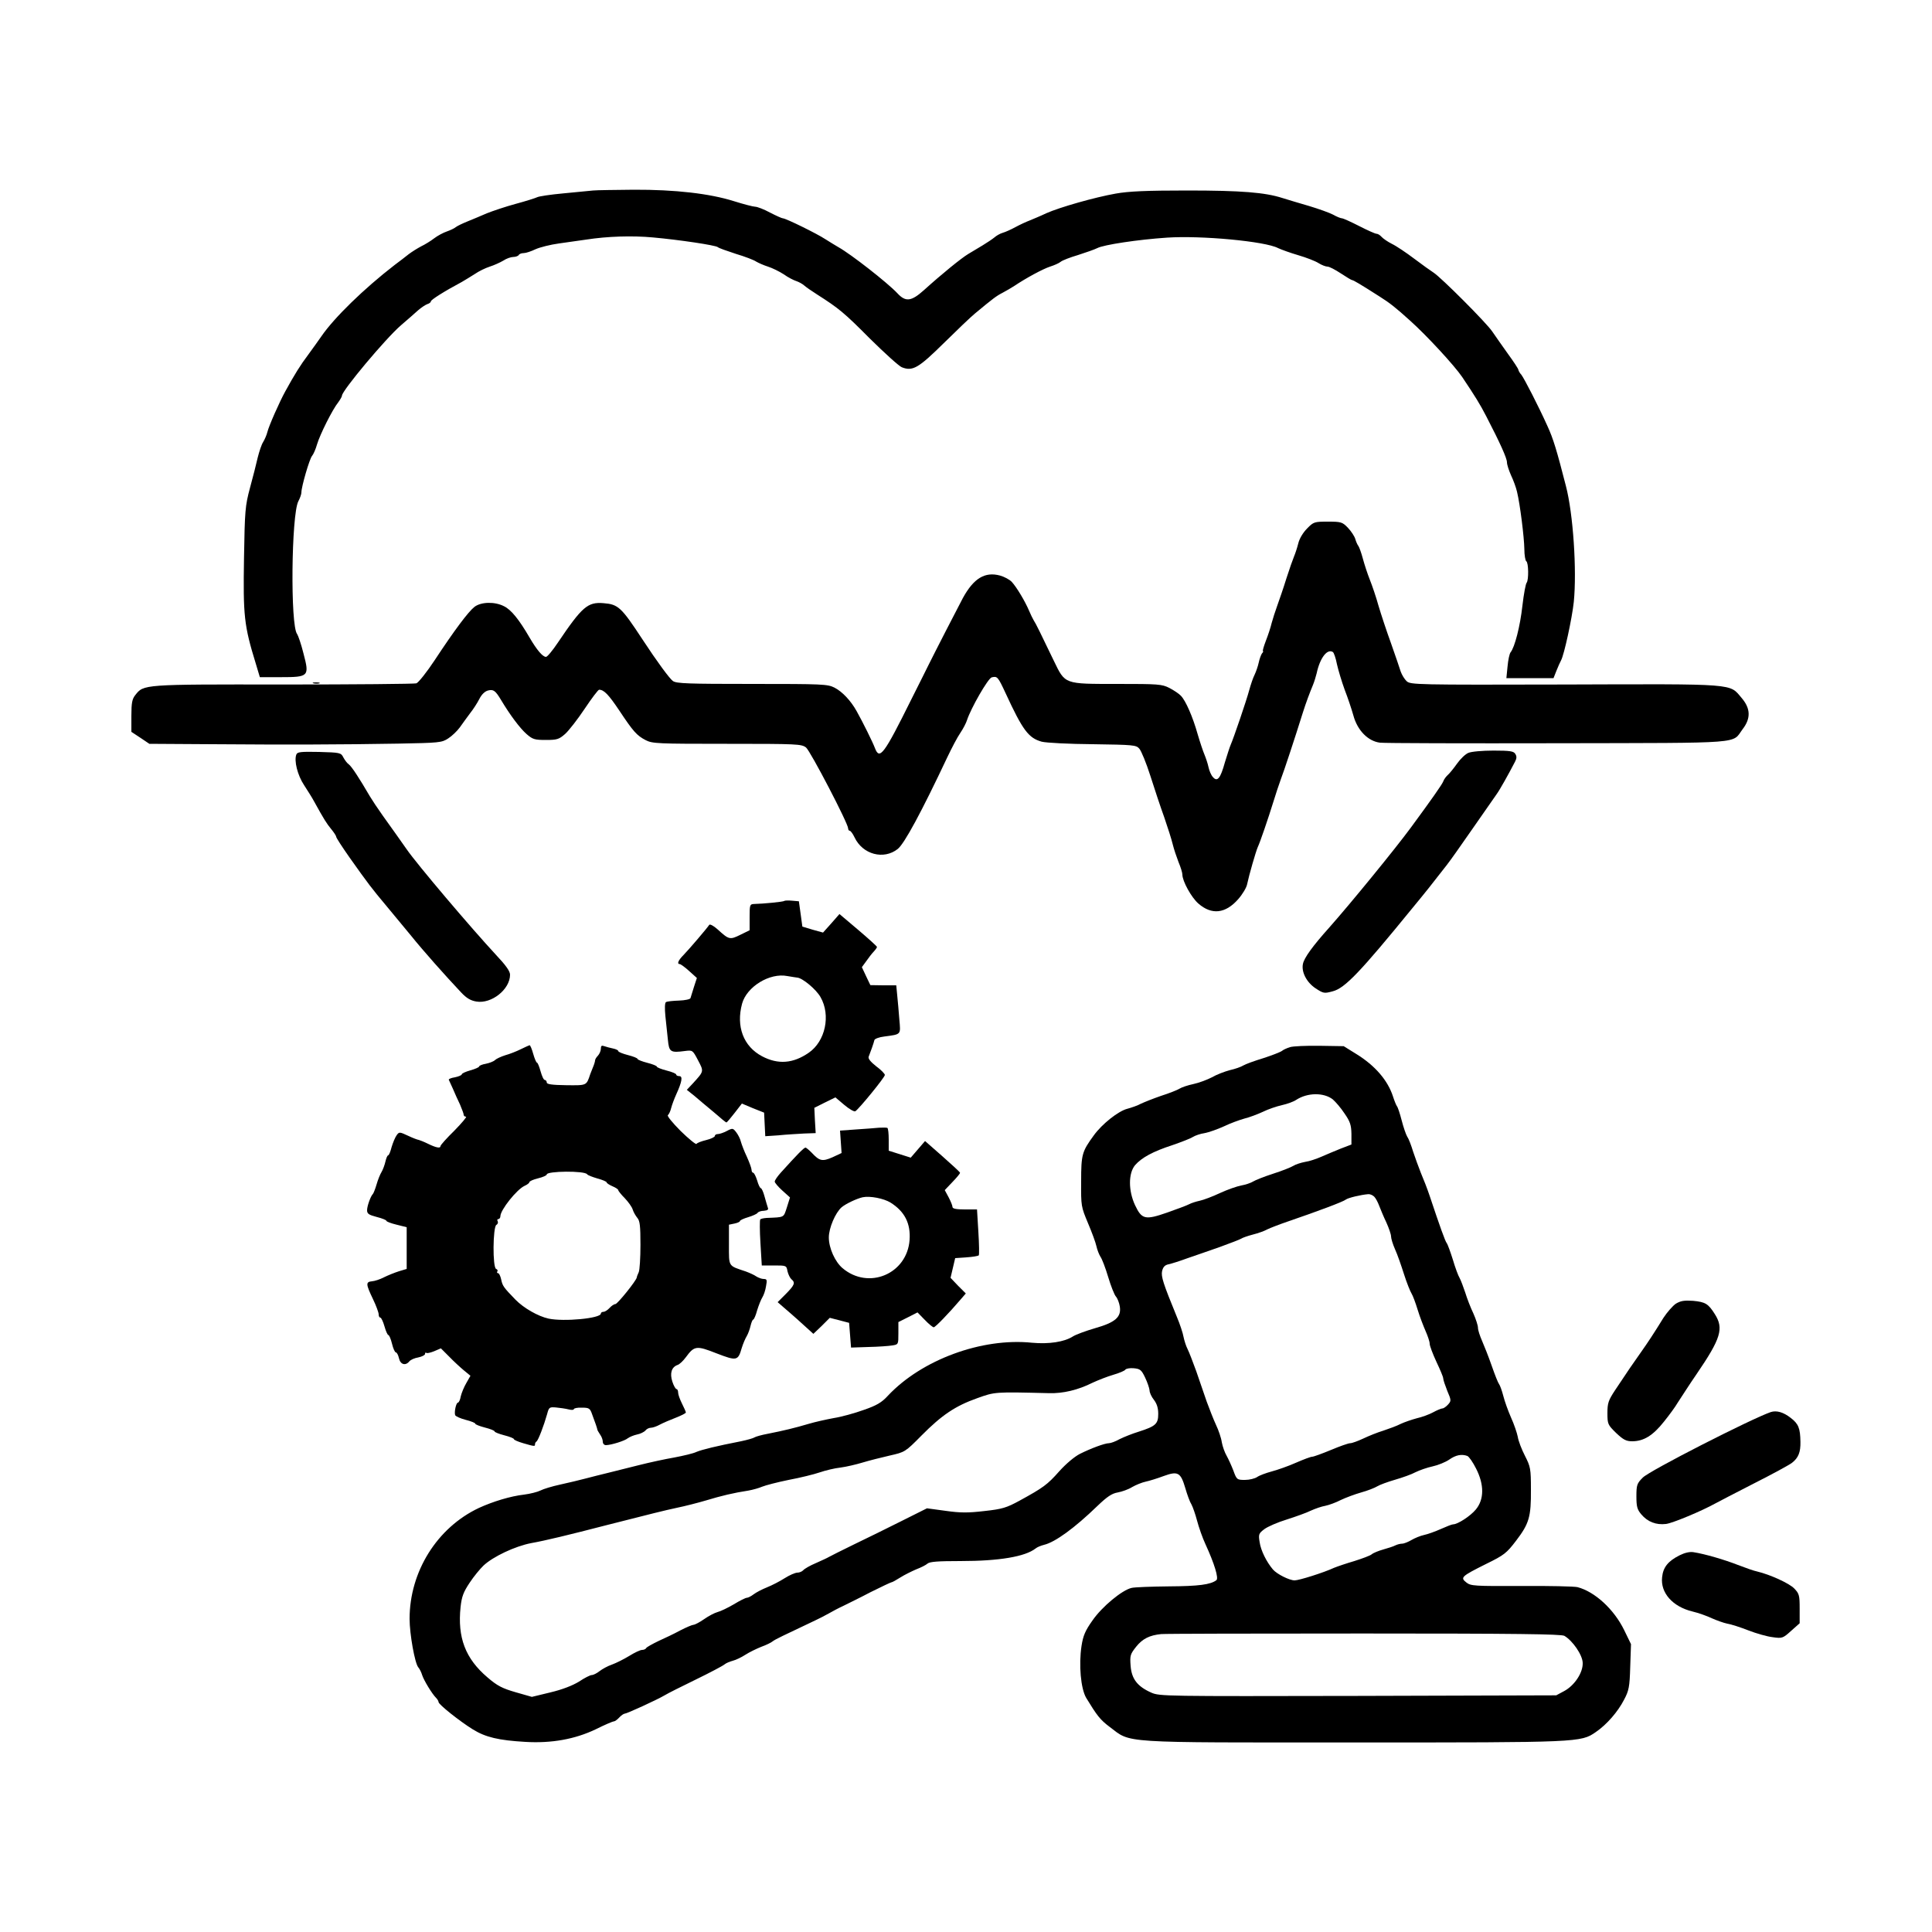 <?xml version="1.0" standalone="no"?>
<!DOCTYPE svg PUBLIC "-//W3C//DTD SVG 20010904//EN"
 "http://www.w3.org/TR/2001/REC-SVG-20010904/DTD/svg10.dtd">
<svg version="1.0" xmlns="http://www.w3.org/2000/svg"
 width="1000pt" height="1000pt" viewBox="0 0 1000 1000"
 preserveAspectRatio="xMidYMid meet">
<g transform="translate(0,1000) scale(0.1,-0.1)"
fill="#000000" stroke="none">
<path d="M3070 9014 c-19 -2 -89 -9 -155 -15 -66 -6 -126 -15 -135 -20 -8 -4
-58 -20 -110 -34 -52 -14 -120 -37 -150 -49 -30 -13 -75 -32 -100 -42 -25 -10
-52 -23 -60 -29 -8 -7 -30 -17 -47 -23 -18 -6 -48 -22 -65 -35 -18 -14 -49
-33 -68 -42 -19 -10 -48 -28 -65 -41 -16 -13 -49 -38 -73 -56 -158 -122 -312
-272 -378 -368 -13 -19 -44 -62 -68 -95 -41 -54 -73 -106 -119 -190 -30 -54
-86 -181 -93 -211 -4 -16 -14 -39 -22 -52 -8 -12 -20 -48 -28 -80 -7 -31 -25
-102 -40 -157 -25 -93 -27 -118 -31 -362 -5 -300 0 -350 61 -548 l21 -70 107
0 c147 0 150 4 119 122 -12 49 -28 94 -33 101 -36 43 -30 617 6 687 9 17 16
37 16 46 0 30 42 174 55 189 7 8 19 35 26 60 15 51 80 181 110 218 10 14 19
29 19 34 0 26 227 297 305 364 31 27 71 61 88 77 17 15 40 30 49 33 10 3 18 9
18 14 0 8 69 52 161 101 16 9 46 28 67 41 20 14 55 31 77 38 22 7 53 21 70 31
16 11 40 19 52 19 12 0 25 5 28 10 3 6 15 10 26 10 11 0 38 9 61 20 22 10 77
24 122 30 44 6 108 15 141 20 109 17 239 21 345 11 134 -12 322 -40 335 -50 5
-5 48 -20 94 -35 47 -14 94 -32 105 -40 12 -7 39 -19 61 -26 22 -7 59 -25 82
-40 22 -16 52 -31 65 -35 12 -4 31 -14 41 -23 9 -8 39 -29 66 -46 113 -72 141
-95 273 -228 77 -76 152 -144 166 -149 56 -22 86 -4 216 124 68 67 141 137
162 154 95 79 111 91 144 108 19 10 46 26 60 35 61 41 148 88 185 100 22 7 47
18 55 25 8 7 49 23 90 35 41 13 86 29 100 36 32 17 210 44 360 54 177 12 509
-19 575 -54 17 -8 64 -25 105 -37 41 -12 88 -30 105 -41 16 -10 37 -18 46 -18
10 0 40 -16 69 -35 29 -19 55 -35 59 -35 6 0 42 -21 142 -85 51 -32 83 -57
158 -125 86 -77 228 -231 269 -291 67 -100 92 -140 125 -204 72 -139 107 -217
107 -238 0 -12 10 -42 21 -67 12 -25 26 -63 31 -85 16 -66 37 -236 38 -297 0
-31 5 -60 10 -63 12 -7 13 -97 2 -111 -5 -5 -15 -58 -22 -119 -12 -108 -40
-215 -61 -241 -6 -7 -13 -40 -16 -74 l-6 -60 122 0 122 0 15 38 c8 20 19 45
24 54 16 29 57 218 66 303 16 163 -3 455 -41 600 -47 183 -65 244 -96 311 -45
100 -120 246 -135 265 -8 8 -14 20 -15 25 0 5 -25 43 -55 84 -29 41 -66 93
-80 114 -30 45 -266 281 -304 305 -14 9 -59 41 -100 72 -41 31 -93 66 -116 77
-22 11 -46 28 -53 36 -8 9 -19 16 -26 16 -7 0 -47 18 -90 40 -43 22 -83 40
-89 40 -6 0 -27 8 -46 19 -19 10 -75 30 -125 45 -49 14 -111 33 -137 41 -90
29 -212 39 -493 39 -210 0 -303 -4 -370 -16 -108 -19 -291 -71 -360 -102 -27
-13 -66 -29 -85 -37 -19 -7 -53 -23 -75 -35 -22 -12 -51 -25 -65 -29 -14 -4
-33 -15 -43 -24 -11 -9 -38 -27 -61 -41 -23 -14 -57 -34 -75 -45 -35 -21 -135
-102 -229 -187 -66 -59 -95 -62 -138 -15 -51 54 -240 202 -305 238 -16 9 -46
28 -67 41 -44 29 -205 108 -220 108 -5 0 -36 14 -67 30 -31 17 -66 30 -76 30
-10 0 -60 13 -111 29 -124 39 -303 60 -518 59 -96 -1 -191 -2 -210 -4z"/>
<path d="M6766 7265 c-21 -21 -40 -52 -46 -77 -6 -24 -16 -54 -22 -68 -6 -14
-24 -65 -40 -115 -15 -49 -37 -112 -47 -140 -10 -27 -23 -68 -29 -90 -5 -22
-19 -64 -30 -92 -11 -29 -18 -53 -15 -53 3 0 1 -6 -5 -12 -5 -7 -13 -29 -17
-48 -4 -19 -14 -47 -21 -62 -8 -15 -20 -51 -28 -80 -15 -56 -81 -249 -96 -283
-5 -11 -18 -52 -30 -91 -23 -83 -39 -103 -62 -76 -9 9 -19 33 -23 52 -4 19
-14 48 -21 65 -7 16 -23 64 -35 105 -25 89 -62 174 -87 199 -9 10 -36 28 -59
40 -39 20 -58 21 -270 21 -277 0 -269 -3 -329 121 -66 137 -93 193 -104 209
-5 8 -16 31 -24 50 -21 49 -64 121 -89 148 -11 12 -39 27 -61 33 -78 21 -136
-14 -192 -116 -23 -43 -149 -288 -179 -349 -5 -11 -45 -90 -88 -176 -142 -286
-164 -315 -188 -253 -11 30 -63 135 -95 192 -30 54 -74 101 -115 122 -36 18
-62 19 -426 19 -330 0 -392 2 -410 15 -17 12 -82 100 -158 216 -109 166 -125
181 -201 187 -82 7 -111 -18 -237 -205 -27 -40 -54 -73 -61 -73 -17 0 -47 35
-85 100 -54 93 -95 144 -132 162 -48 25 -119 23 -153 -3 -32 -25 -104 -121
-206 -276 -41 -62 -84 -116 -95 -120 -11 -3 -321 -6 -690 -6 -728 1 -721 1
-765 -55 -16 -20 -20 -40 -20 -107 l0 -83 47 -31 46 -31 326 -2 c395 -3 663
-2 961 3 213 4 227 5 260 27 19 12 46 38 60 57 14 20 38 53 53 73 16 20 38 54
48 74 12 24 29 40 45 44 28 7 38 0 68 -50 46 -77 97 -145 131 -175 32 -28 42
-31 100 -31 58 0 68 3 100 31 19 17 65 76 101 130 36 54 70 99 75 99 25 0 49
-25 104 -107 73 -110 91 -130 137 -154 35 -18 63 -19 421 -19 366 0 385 -1
409 -19 23 -19 218 -393 218 -419 0 -7 4 -12 8 -12 5 0 16 -15 25 -34 42 -89
151 -118 224 -60 35 29 121 188 257 476 22 46 51 102 67 125 15 22 30 52 34
65 20 62 109 217 128 222 29 7 32 4 72 -82 89 -193 119 -232 187 -251 24 -6
141 -12 265 -13 208 -3 224 -4 240 -23 10 -11 36 -74 57 -140 21 -66 53 -163
72 -215 18 -52 38 -115 44 -140 6 -25 20 -66 30 -92 11 -26 20 -55 20 -65 0
-34 47 -119 83 -150 69 -60 140 -52 206 23 22 25 43 60 46 77 10 48 45 169 55
192 12 25 54 148 81 235 11 36 28 88 38 115 17 44 74 217 114 345 17 54 36
104 53 145 7 17 15 44 19 60 17 80 55 129 84 110 5 -3 15 -31 21 -63 7 -31 25
-91 40 -132 16 -41 36 -101 45 -133 21 -78 76 -133 137 -141 24 -3 439 -4 923
-3 981 2 897 -4 955 73 43 56 41 107 -5 161 -65 76 -17 73 -913 70 -773 -2
-801 -1 -821 17 -11 10 -25 33 -31 50 -5 17 -28 83 -50 146 -23 63 -52 151
-65 195 -12 44 -33 105 -45 135 -12 30 -28 79 -36 109 -8 30 -19 60 -23 65 -5
6 -12 22 -16 36 -4 14 -21 40 -38 58 -29 30 -35 32 -104 32 -69 0 -74 -1 -107
-35z"/>
<path d="M1623 6463 c9 -2 23 -2 30 0 6 3 -1 5 -18 5 -16 0 -22 -2 -12 -5z"/>
<path d="M7600 6103 c-15 -6 -41 -31 -58 -55 -17 -24 -38 -50 -47 -58 -9 -8
-21 -23 -25 -35 -7 -17 -59 -91 -167 -238 -84 -114 -313 -394 -422 -517 -87
-97 -131 -158 -137 -189 -9 -42 19 -96 66 -127 40 -26 44 -27 88 -15 63 16
142 99 412 430 71 86 97 119 178 223 19 24 80 111 137 193 58 83 112 161 122
175 16 22 62 104 95 168 9 17 9 28 1 40 -8 14 -28 17 -113 17 -56 0 -115 -5
-130 -12z"/>
<path d="M1534 6095 c-13 -32 6 -108 40 -159 18 -28 41 -64 50 -81 54 -98 67
-118 90 -146 14 -17 26 -35 26 -40 0 -5 31 -53 69 -107 97 -137 118 -164 186
-245 33 -40 91 -110 130 -157 66 -82 179 -209 261 -296 29 -31 50 -43 80 -48
78 -13 174 63 174 139 0 18 -22 49 -74 104 -128 138 -408 468 -461 545 -29 41
-73 104 -125 176 -25 35 -54 79 -66 99 -56 96 -94 154 -109 165 -9 6 -21 23
-28 36 -12 24 -17 25 -125 28 -95 2 -113 0 -118 -13z"/>
<path d="M4060 5337 c-5 -5 -110 -15 -157 -16 -22 -1 -23 -5 -23 -68 l0 -68
-49 -24 c-53 -26 -58 -25 -116 28 -21 19 -40 29 -44 24 -10 -16 -103 -125
-133 -156 -28 -28 -35 -47 -20 -47 5 0 27 -16 49 -36 l40 -36 -15 -46 c-8 -26
-16 -52 -18 -58 -1 -6 -28 -12 -60 -13 -31 -1 -61 -4 -67 -8 -6 -3 -7 -32 -3
-72 4 -36 10 -91 13 -123 6 -63 13 -68 88 -58 40 5 40 5 68 -48 31 -59 31 -56
-27 -120 l-31 -33 40 -32 c21 -18 66 -56 100 -84 33 -29 62 -53 65 -53 3 1 22
23 42 49 l38 49 57 -24 58 -23 3 -61 3 -61 72 5 c40 4 98 7 130 9 l59 2 -4 66
-3 65 54 27 55 27 46 -39 c26 -22 51 -36 57 -33 20 13 153 176 153 188 0 6
-20 27 -45 45 -29 23 -42 39 -39 49 9 22 27 73 30 87 2 6 24 15 51 18 89 12
85 8 78 88 -3 40 -8 96 -11 125 l-5 52 -67 0 -67 1 -22 46 -22 47 22 30 c12
17 29 40 39 50 10 11 18 22 17 25 0 3 -44 43 -97 88 l-97 82 -42 -48 -43 -48
-54 15 -53 16 -9 66 -9 65 -35 3 c-20 2 -38 1 -40 -1z m66 -397 c26 -1 98 -60
121 -101 54 -94 25 -229 -61 -288 -81 -56 -159 -62 -242 -18 -96 51 -135 154
-103 272 24 88 143 161 234 143 22 -4 45 -7 51 -8z"/>
<path d="M2695 4569 c-22 -11 -58 -25 -80 -31 -22 -7 -46 -18 -53 -25 -7 -7
-28 -15 -47 -19 -19 -3 -35 -10 -35 -14 0 -4 -20 -13 -45 -20 -25 -7 -45 -16
-45 -21 0 -4 -16 -11 -35 -15 -20 -3 -34 -9 -32 -13 1 -3 11 -24 21 -46 9 -22
26 -59 37 -82 10 -24 19 -47 19 -53 0 -5 5 -10 12 -10 6 0 -21 -32 -60 -72
-40 -39 -72 -75 -72 -80 0 -13 -22 -9 -65 12 -22 11 -44 19 -48 20 -4 0 -29 9
-54 21 -45 21 -47 21 -60 3 -8 -11 -19 -38 -26 -61 -6 -24 -14 -43 -18 -43 -4
0 -10 -15 -14 -32 -4 -18 -13 -42 -20 -54 -7 -11 -19 -40 -26 -65 -7 -24 -16
-46 -19 -49 -11 -10 -30 -62 -30 -84 0 -18 8 -24 50 -35 28 -7 50 -16 50 -20
0 -4 24 -13 53 -20 l52 -13 0 -108 0 -108 -40 -12 c-22 -7 -57 -21 -77 -31
-21 -11 -49 -20 -63 -21 -32 -3 -32 -14 5 -91 17 -35 30 -71 30 -80 0 -10 4
-17 9 -17 4 0 14 -20 21 -45 7 -25 16 -45 20 -45 4 0 13 -20 19 -45 6 -25 15
-45 20 -45 5 0 12 -13 16 -30 7 -33 34 -41 54 -16 7 8 27 17 46 20 19 4 35 12
35 18 0 6 3 9 6 6 3 -4 21 0 41 8 l35 15 43 -43 c23 -24 58 -56 76 -71 l34
-28 -21 -37 c-12 -20 -25 -52 -29 -69 -3 -18 -10 -33 -15 -33 -9 0 -20 -49
-14 -65 3 -6 27 -17 54 -24 28 -7 50 -16 50 -20 0 -4 23 -13 50 -20 28 -7 50
-16 50 -20 0 -4 23 -13 50 -20 28 -7 50 -16 50 -20 0 -4 21 -13 48 -21 58 -17
62 -17 61 -6 0 5 3 12 8 15 9 6 38 82 55 142 9 35 12 37 46 34 21 -2 49 -6 65
-10 15 -4 27 -3 27 1 0 5 19 9 41 8 38 0 43 -3 54 -35 16 -42 26 -72 27 -79 0
-3 7 -14 14 -25 8 -11 14 -27 14 -37 0 -10 7 -18 16 -18 26 0 98 22 114 36 8
6 29 15 47 19 17 3 37 13 44 21 6 8 19 14 28 14 9 0 30 7 46 16 17 9 54 25 83
36 28 11 52 23 52 27 0 4 -9 24 -20 46 -11 22 -20 47 -20 57 0 10 -4 18 -8 18
-5 0 -15 17 -22 39 -14 43 -4 75 27 86 10 3 29 21 43 40 44 60 55 61 159 20
104 -40 111 -39 130 27 7 23 19 51 26 62 7 12 16 36 20 54 4 17 10 32 14 32 3
0 13 21 20 48 8 26 20 56 27 67 7 11 16 37 19 58 6 32 5 37 -12 37 -10 0 -27
6 -38 13 -11 8 -36 19 -55 26 -92 31 -87 22 -87 138 l0 104 29 6 c15 3 28 9
28 13 0 4 19 13 43 20 23 7 45 17 48 22 4 6 18 11 33 11 19 2 25 6 20 17 -3 8
-10 34 -17 58 -6 23 -15 42 -19 42 -4 0 -13 18 -19 40 -7 22 -16 40 -21 40 -4
0 -8 7 -8 15 0 8 -11 38 -24 67 -14 29 -27 64 -31 78 -3 14 -14 36 -24 49 -17
22 -19 23 -49 7 -17 -9 -38 -16 -47 -16 -8 0 -15 -4 -15 -10 0 -5 -20 -15 -45
-21 -25 -6 -48 -15 -50 -20 -3 -4 -40 26 -82 67 -42 42 -72 79 -66 82 5 4 13
20 17 37 4 16 16 48 26 70 30 66 35 95 16 95 -9 0 -16 4 -16 8 0 5 -22 14 -50
21 -27 7 -50 16 -50 20 0 4 -22 13 -50 20 -27 7 -50 16 -50 20 0 4 -22 13 -50
20 -27 7 -50 16 -50 21 0 4 -12 10 -27 13 -16 3 -36 9 -45 12 -14 5 -18 2 -18
-13 0 -11 -7 -27 -15 -36 -8 -8 -15 -19 -15 -25 0 -5 -5 -22 -12 -38 -6 -15
-12 -30 -13 -33 -20 -60 -17 -58 -124 -57 -74 1 -101 5 -101 14 0 7 -5 13 -10
13 -6 0 -15 20 -22 45 -7 25 -15 45 -19 45 -3 0 -12 20 -19 45 -7 25 -15 45
-19 45 -3 -1 -24 -10 -46 -21z m344 -647 c3 -5 27 -14 54 -22 26 -7 47 -16 47
-20 0 -4 14 -13 30 -20 17 -7 30 -16 30 -20 0 -4 15 -23 34 -42 18 -19 37 -45
41 -59 4 -13 15 -32 24 -43 13 -15 16 -41 16 -140 0 -66 -4 -130 -9 -141 -5
-11 -10 -23 -10 -27 -2 -16 -100 -138 -111 -138 -7 0 -20 -9 -30 -20 -10 -11
-24 -20 -32 -20 -7 0 -13 -4 -13 -9 0 -25 -192 -43 -271 -26 -54 12 -128 54
-171 98 -62 64 -67 71 -74 105 -4 18 -11 32 -16 32 -5 0 -7 4 -4 9 4 5 0 11
-6 13 -19 7 -17 216 1 228 8 4 10 13 7 19 -4 6 -2 11 3 11 6 0 11 7 11 15 0
32 84 138 125 157 14 6 25 15 25 19 0 5 20 14 45 20 25 6 45 15 45 20 0 18
197 20 209 1z"/>
<path d="M6677 4580 c-16 -5 -34 -13 -41 -19 -7 -6 -51 -23 -97 -38 -46 -14
-93 -31 -104 -38 -11 -7 -42 -18 -69 -24 -27 -7 -69 -23 -93 -37 -25 -13 -68
-29 -96 -35 -29 -6 -61 -17 -72 -24 -11 -7 -54 -24 -95 -37 -41 -14 -88 -33
-105 -41 -16 -9 -48 -20 -70 -26 -47 -12 -131 -79 -173 -137 -62 -85 -66 -99
-66 -239 -1 -128 0 -131 35 -215 20 -47 40 -101 44 -120 4 -19 14 -44 21 -55
8 -11 26 -58 40 -105 14 -47 32 -92 40 -101 8 -9 17 -32 20 -51 9 -55 -23 -83
-129 -113 -48 -14 -99 -33 -113 -42 -45 -29 -125 -41 -212 -33 -260 27 -572
-88 -747 -275 -31 -34 -58 -50 -125 -73 -47 -17 -116 -36 -155 -42 -38 -7 -97
-20 -130 -30 -71 -21 -129 -35 -210 -51 -33 -6 -64 -15 -70 -19 -5 -4 -37 -13
-70 -20 -128 -25 -201 -43 -230 -55 -16 -8 -68 -20 -115 -29 -47 -8 -130 -26
-185 -40 -55 -14 -127 -32 -160 -40 -33 -8 -85 -21 -115 -29 -30 -8 -89 -22
-130 -31 -42 -9 -88 -23 -103 -31 -14 -7 -52 -17 -84 -21 -71 -8 -162 -36
-234 -69 -217 -102 -359 -330 -359 -574 0 -78 27 -230 45 -251 7 -8 16 -26 20
-40 9 -28 51 -97 72 -118 7 -7 13 -17 13 -22 0 -12 109 -99 177 -141 66 -41
134 -57 273 -65 135 -8 256 14 363 65 46 23 88 41 94 41 5 0 18 9 28 20 10 11
23 20 28 20 11 0 168 72 207 95 14 9 86 45 160 81 74 36 142 72 150 79 8 7 28
15 43 19 16 4 45 18 65 31 20 13 57 31 82 41 25 9 52 22 60 29 13 10 51 28
220 108 19 9 51 25 70 36 19 11 53 29 75 39 22 11 86 42 141 71 56 28 105 51
108 51 4 0 24 11 46 25 22 14 59 32 82 42 24 9 50 22 59 30 12 10 55 13 170
13 202 0 335 23 389 65 8 7 28 15 44 19 58 14 158 87 276 201 50 48 75 65 105
70 22 4 56 16 75 28 19 11 51 24 70 28 19 4 61 17 93 29 74 27 88 19 112 -62
10 -35 24 -73 32 -85 7 -13 20 -50 29 -84 9 -34 28 -89 44 -123 45 -98 69
-175 56 -185 -30 -23 -92 -31 -245 -32 -91 -1 -178 -4 -194 -8 -49 -11 -153
-97 -202 -168 -38 -53 -49 -80 -57 -132 -15 -98 -4 -221 24 -269 56 -92 72
-113 121 -150 115 -86 35 -81 1267 -81 1167 0 1172 0 1250 54 57 39 114 105
146 167 25 47 29 66 32 170 l4 118 -35 72 c-53 109 -153 200 -242 223 -16 4
-147 7 -290 6 -244 -1 -262 0 -285 18 -33 26 -26 32 102 96 94 46 106 56 155
120 68 89 78 124 77 265 0 108 -2 118 -31 175 -17 33 -34 77 -37 98 -4 20 -19
65 -35 100 -15 34 -33 84 -40 112 -7 27 -17 55 -22 61 -5 6 -22 49 -38 95 -16
46 -39 104 -50 129 -11 25 -21 55 -21 67 0 12 -11 46 -24 75 -14 29 -33 78
-42 108 -10 30 -23 64 -29 75 -7 11 -23 54 -35 95 -13 41 -27 80 -32 86 -8 10
-35 85 -88 244 -12 36 -33 90 -46 120 -12 30 -30 80 -40 110 -9 30 -22 65 -30
76 -7 12 -20 50 -29 85 -9 35 -20 69 -25 74 -4 6 -13 28 -20 50 -27 83 -92
159 -189 219 l-66 41 -125 2 c-69 1 -138 -2 -153 -7z m221 -270 c14 -12 42
-44 61 -73 30 -43 35 -61 36 -106 l0 -55 -55 -21 c-30 -12 -75 -31 -100 -42
-25 -11 -63 -24 -85 -27 -22 -4 -49 -13 -60 -20 -11 -7 -58 -26 -105 -41 -47
-15 -94 -34 -105 -41 -11 -7 -38 -16 -60 -20 -22 -4 -71 -21 -110 -39 -38 -18
-86 -36 -105 -40 -19 -4 -44 -12 -55 -18 -11 -6 -62 -25 -113 -43 -115 -40
-132 -36 -167 38 -35 75 -35 165 0 207 34 39 92 71 194 104 46 16 93 34 105
42 11 7 39 17 61 20 22 4 67 20 100 35 33 16 80 33 105 40 25 6 68 22 96 35
28 14 73 29 100 35 27 6 60 18 73 27 58 38 142 39 189 3z m215 -504 c8 -8 19
-29 26 -48 7 -18 23 -57 37 -86 13 -29 24 -61 24 -71 0 -11 9 -41 21 -68 12
-26 32 -84 46 -128 14 -44 32 -89 39 -100 7 -11 21 -49 32 -85 11 -36 30 -85
41 -110 11 -25 21 -54 21 -65 0 -11 16 -53 35 -94 19 -40 35 -78 35 -85 0 -8
10 -37 21 -65 21 -49 21 -52 4 -71 -10 -11 -23 -20 -29 -20 -6 0 -28 -9 -48
-20 -20 -11 -58 -25 -85 -31 -26 -7 -64 -20 -83 -29 -19 -10 -60 -25 -90 -35
-30 -9 -77 -28 -104 -41 -28 -13 -58 -24 -67 -24 -10 0 -55 -16 -100 -35 -46
-19 -90 -35 -97 -35 -8 0 -45 -14 -84 -31 -38 -17 -95 -37 -125 -45 -30 -8
-65 -21 -76 -29 -12 -8 -40 -15 -63 -15 -41 0 -43 1 -60 48 -10 26 -26 61 -35
77 -10 17 -21 48 -25 70 -3 22 -17 63 -30 90 -13 28 -34 82 -48 120 -13 39
-38 109 -54 157 -17 47 -37 99 -45 115 -8 15 -17 44 -21 63 -3 19 -19 67 -35
105 -71 173 -82 208 -76 236 5 21 14 31 33 35 15 3 59 17 97 31 39 13 115 40
170 59 55 20 104 39 110 43 5 4 33 14 60 21 28 7 61 19 75 27 14 7 63 26 110
42 149 51 283 101 296 112 11 9 78 25 116 28 9 1 23 -5 31 -13z m-1186 -936
c12 -25 22 -55 23 -66 0 -12 10 -34 23 -50 15 -20 22 -42 22 -72 0 -52 -13
-64 -100 -92 -33 -10 -78 -28 -100 -39 -21 -12 -46 -21 -55 -21 -22 0 -94 -27
-150 -55 -28 -14 -73 -52 -107 -90 -62 -70 -83 -85 -205 -152 -68 -37 -90 -44
-182 -54 -86 -10 -124 -10 -202 1 l-96 13 -132 -66 c-72 -36 -183 -91 -246
-121 -63 -31 -122 -60 -130 -65 -8 -5 -39 -19 -68 -32 -29 -12 -58 -29 -64
-36 -6 -7 -20 -13 -31 -13 -11 0 -41 -13 -66 -29 -25 -16 -66 -37 -91 -47 -25
-10 -56 -26 -69 -36 -13 -10 -29 -18 -35 -18 -7 0 -37 -15 -68 -34 -31 -18
-68 -36 -84 -40 -15 -4 -46 -20 -70 -37 -23 -16 -48 -29 -55 -29 -6 0 -37 -13
-68 -29 -31 -17 -82 -41 -113 -55 -31 -15 -60 -31 -63 -36 -3 -6 -13 -10 -22
-10 -9 0 -39 -14 -66 -31 -28 -17 -68 -37 -90 -45 -21 -7 -50 -23 -64 -34 -14
-11 -32 -20 -40 -20 -8 0 -38 -15 -66 -34 -35 -21 -86 -41 -149 -56 l-95 -23
-84 24 c-69 20 -95 33 -146 77 -114 97 -156 206 -139 365 6 54 15 77 47 125
21 32 54 72 72 89 49 46 163 100 247 116 73 13 193 42 390 93 232 59 299 76
365 90 39 8 106 25 150 38 79 24 142 39 220 51 22 4 54 13 70 20 17 7 78 23
137 35 59 11 132 29 161 39 29 10 78 22 108 25 30 4 81 16 114 26 33 10 96 26
140 36 79 18 80 18 165 104 105 106 175 153 288 193 92 33 89 33 372 26 72 -2
149 16 225 54 28 13 76 32 107 41 31 9 60 21 63 27 4 5 23 9 43 7 33 -3 40 -8
59 -48z m1668 -406 c9 -4 29 -33 45 -65 43 -84 42 -160 -1 -212 -28 -34 -94
-77 -118 -77 -6 0 -34 -11 -63 -24 -29 -13 -68 -27 -87 -31 -19 -4 -48 -16
-65 -26 -17 -10 -39 -19 -49 -19 -9 0 -25 -4 -35 -9 -9 -5 -37 -14 -62 -21
-25 -7 -52 -18 -60 -25 -8 -7 -49 -22 -90 -35 -41 -12 -88 -28 -105 -35 -54
-25 -181 -65 -204 -65 -27 0 -91 32 -112 56 -34 40 -63 99 -69 141 -7 41 -5
46 24 68 17 13 70 36 116 50 47 15 103 35 125 46 22 10 56 22 75 25 19 4 55
17 80 30 25 12 73 30 105 39 33 9 71 24 84 32 13 8 54 23 92 34 38 11 86 28
106 39 20 10 60 24 88 30 28 6 67 22 86 35 34 24 64 30 94 19z m502 -931 c43
-25 94 -99 95 -140 2 -50 -42 -117 -96 -146 l-41 -22 -1026 -3 c-999 -2 -1027
-2 -1070 17 -72 32 -102 71 -107 139 -4 53 -2 60 29 99 33 41 69 59 129 65 14
2 484 3 1045 3 797 0 1025 -3 1042 -12z"/>
<path d="M4550 4163 c-19 -2 -73 -6 -119 -9 l-83 -6 4 -58 4 -58 -47 -22 c-53
-23 -67 -20 -108 24 -14 14 -28 26 -32 26 -8 0 -45 -38 -128 -130 -17 -19 -31
-39 -31 -46 0 -6 18 -27 39 -46 l40 -36 -16 -51 c-18 -55 -11 -51 -105 -55
-15 -1 -30 -4 -33 -8 -3 -3 -3 -58 1 -122 l7 -116 64 0 c62 0 64 0 69 -30 4
-16 13 -35 20 -41 22 -18 17 -30 -28 -76 l-43 -43 30 -26 c17 -14 48 -42 70
-61 22 -20 50 -45 63 -57 l22 -20 43 41 42 42 50 -13 50 -13 5 -64 5 -64 90 3
c50 1 105 5 123 8 32 5 32 5 32 63 l0 58 50 25 49 25 38 -39 c20 -21 41 -38
46 -38 8 0 77 71 140 145 l26 30 -40 40 -39 41 12 51 12 51 58 4 c32 2 60 7
64 10 3 4 2 58 -2 122 l-7 116 -63 0 c-45 0 -64 4 -64 13 0 7 -9 29 -20 50
l-20 37 40 42 c22 23 40 44 39 48 0 3 -41 41 -91 85 l-90 79 -37 -43 -37 -43
-57 18 -57 18 0 57 c0 32 -3 59 -7 61 -5 2 -24 2 -43 1z m60 -388 c73 -46 104
-108 98 -193 -13 -176 -212 -260 -347 -146 -39 33 -71 104 -71 159 0 49 34
128 66 156 21 18 78 45 109 52 38 8 110 -6 145 -28z"/>
<path d="M8674 3252 c-16 -11 -45 -44 -64 -73 -48 -78 -81 -128 -115 -176 -35
-49 -79 -113 -135 -198 -35 -53 -40 -67 -40 -119 0 -57 2 -61 45 -103 37 -35
52 -43 83 -43 60 0 108 30 165 102 29 36 60 79 69 95 23 35 65 101 99 150 127
186 142 237 95 311 -34 54 -49 63 -113 69 -46 3 -64 0 -89 -15z"/>
<path d="M9165 2691 c-101 -35 -627 -303 -662 -339 -30 -30 -33 -38 -33 -97 0
-53 4 -68 25 -93 33 -39 76 -56 128 -50 34 4 185 67 257 107 8 5 96 50 195
101 99 50 189 99 201 109 33 26 44 55 43 108 -1 70 -10 93 -49 123 -39 31 -75
41 -105 31z"/>
<path d="M8694 1950 c-60 -30 -86 -62 -91 -114 -9 -80 54 -152 157 -177 30 -7
75 -23 100 -35 25 -11 61 -24 80 -28 20 -3 69 -19 110 -35 41 -16 98 -32 125
-35 49 -7 53 -6 95 32 l45 40 0 75 c0 69 -2 78 -28 105 -26 27 -125 72 -192
88 -16 3 -61 19 -100 34 -69 27 -171 57 -230 66 -19 3 -45 -3 -71 -16z"/>
</g>
</svg>
